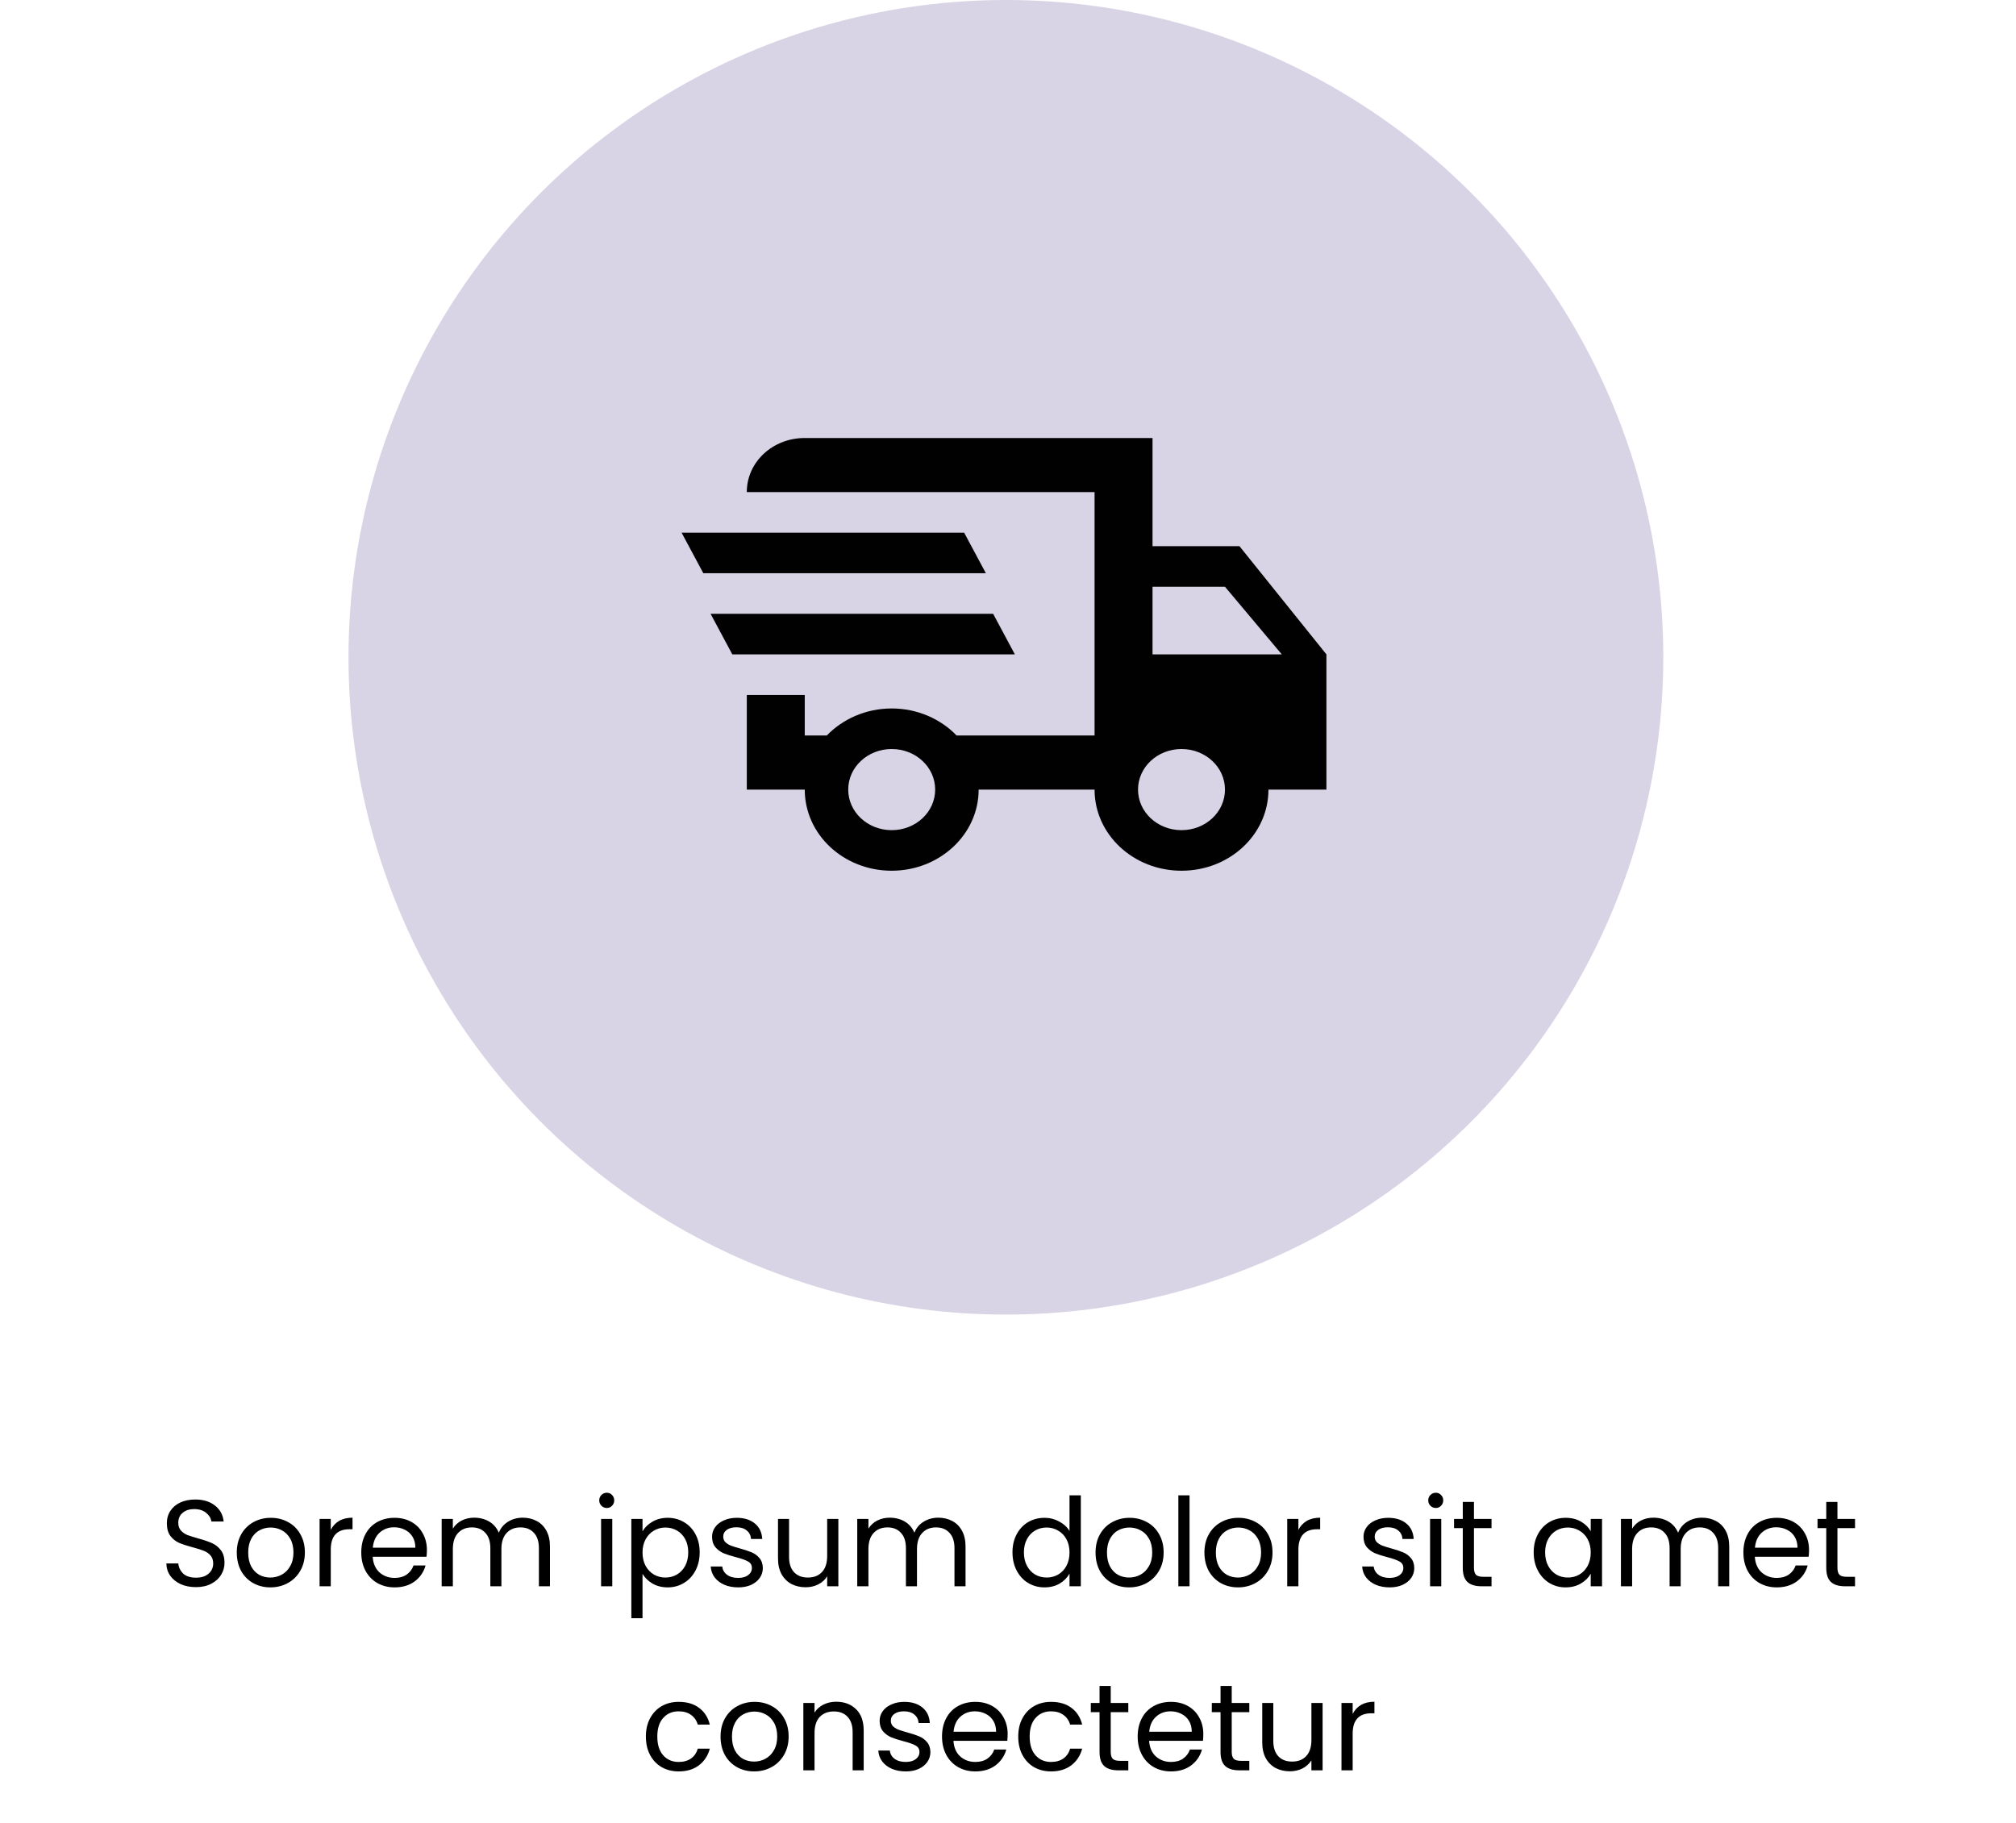 <svg width="230" height="208" viewBox="0 0 230 208" fill="none" xmlns="http://www.w3.org/2000/svg">
<path d="M22.36 181.098C21.714 181.098 21.135 180.986 20.621 180.762C20.116 180.528 19.718 180.21 19.429 179.808C19.139 179.397 18.989 178.925 18.98 178.392H20.34C20.387 178.85 20.574 179.238 20.901 179.556C21.238 179.864 21.724 180.018 22.36 180.018C22.967 180.018 23.444 179.869 23.79 179.57C24.145 179.261 24.323 178.868 24.323 178.392C24.323 178.018 24.22 177.714 24.014 177.48C23.809 177.246 23.552 177.069 23.243 176.947C22.934 176.826 22.518 176.695 21.995 176.555C21.35 176.386 20.831 176.218 20.438 176.05C20.055 175.881 19.723 175.62 19.443 175.264C19.172 174.9 19.036 174.414 19.036 173.806C19.036 173.273 19.172 172.801 19.443 172.389C19.714 171.978 20.092 171.66 20.578 171.436C21.074 171.212 21.64 171.099 22.275 171.099C23.192 171.099 23.939 171.328 24.519 171.786C25.108 172.245 25.44 172.852 25.515 173.61H24.113C24.066 173.236 23.869 172.908 23.523 172.628C23.178 172.338 22.72 172.193 22.149 172.193C21.616 172.193 21.181 172.333 20.845 172.614C20.508 172.885 20.34 173.268 20.34 173.764C20.34 174.119 20.438 174.409 20.635 174.633C20.84 174.858 21.088 175.031 21.378 175.152C21.677 175.264 22.093 175.395 22.626 175.545C23.271 175.722 23.79 175.9 24.183 176.078C24.575 176.246 24.912 176.512 25.192 176.877C25.473 177.232 25.613 177.718 25.613 178.336C25.613 178.812 25.487 179.261 25.234 179.682C24.982 180.102 24.608 180.444 24.113 180.706C23.617 180.967 23.033 181.098 22.36 181.098ZM30.843 181.126C30.123 181.126 29.468 180.963 28.879 180.635C28.3 180.308 27.842 179.845 27.505 179.247C27.178 178.639 27.014 177.938 27.014 177.144C27.014 176.358 27.182 175.666 27.519 175.068C27.865 174.46 28.332 173.998 28.921 173.68C29.51 173.352 30.169 173.189 30.899 173.189C31.628 173.189 32.287 173.352 32.876 173.68C33.465 173.998 33.928 174.456 34.264 175.054C34.61 175.652 34.783 176.349 34.783 177.144C34.783 177.938 34.606 178.639 34.25 179.247C33.904 179.845 33.432 180.308 32.834 180.635C32.236 180.963 31.572 181.126 30.843 181.126ZM30.843 180.004C31.301 180.004 31.731 179.897 32.133 179.682C32.535 179.467 32.857 179.144 33.1 178.714C33.353 178.284 33.479 177.761 33.479 177.144C33.479 176.526 33.358 176.003 33.114 175.573C32.871 175.143 32.553 174.825 32.161 174.619C31.768 174.404 31.343 174.297 30.885 174.297C30.417 174.297 29.987 174.404 29.595 174.619C29.211 174.825 28.903 175.143 28.669 175.573C28.435 176.003 28.318 176.526 28.318 177.144C28.318 177.77 28.43 178.298 28.655 178.728C28.889 179.158 29.197 179.481 29.581 179.696C29.964 179.901 30.384 180.004 30.843 180.004ZM37.737 174.563C37.962 174.124 38.279 173.783 38.691 173.539C39.112 173.296 39.621 173.175 40.219 173.175V174.493H39.883C38.453 174.493 37.737 175.269 37.737 176.821V181H36.461V173.315H37.737V174.563ZM48.704 176.863C48.704 177.106 48.69 177.363 48.662 177.634H42.52C42.567 178.392 42.824 178.985 43.291 179.415C43.768 179.836 44.343 180.046 45.016 180.046C45.568 180.046 46.026 179.92 46.391 179.668C46.764 179.406 47.026 179.06 47.176 178.63H48.55C48.344 179.369 47.933 179.972 47.316 180.439C46.699 180.897 45.932 181.126 45.016 181.126C44.287 181.126 43.633 180.963 43.053 180.635C42.483 180.308 42.034 179.845 41.707 179.247C41.379 178.639 41.216 177.938 41.216 177.144C41.216 176.349 41.375 175.652 41.693 175.054C42.011 174.456 42.455 173.998 43.025 173.68C43.605 173.352 44.268 173.189 45.016 173.189C45.745 173.189 46.391 173.348 46.952 173.666C47.512 173.984 47.943 174.423 48.242 174.984C48.55 175.535 48.704 176.162 48.704 176.863ZM47.386 176.597C47.386 176.11 47.279 175.694 47.064 175.348C46.849 174.993 46.554 174.727 46.18 174.549C45.816 174.362 45.409 174.269 44.96 174.269C44.315 174.269 43.763 174.474 43.305 174.886C42.857 175.297 42.599 175.867 42.534 176.597H47.386ZM59.63 173.175C60.229 173.175 60.762 173.301 61.229 173.553C61.697 173.797 62.066 174.166 62.337 174.661C62.608 175.157 62.744 175.76 62.744 176.47V181H61.482V176.653C61.482 175.886 61.29 175.302 60.907 174.9C60.533 174.488 60.023 174.283 59.378 174.283C58.714 174.283 58.186 174.498 57.793 174.928C57.401 175.348 57.204 175.961 57.204 176.765V181H55.942V176.653C55.942 175.886 55.751 175.302 55.367 174.9C54.993 174.488 54.484 174.283 53.839 174.283C53.175 174.283 52.647 174.498 52.254 174.928C51.861 175.348 51.665 175.961 51.665 176.765V181H50.389V173.315H51.665V174.423C51.917 174.021 52.254 173.712 52.675 173.497C53.105 173.282 53.577 173.175 54.091 173.175C54.736 173.175 55.306 173.32 55.802 173.61C56.297 173.899 56.667 174.325 56.91 174.886C57.125 174.343 57.48 173.923 57.976 173.624C58.471 173.324 59.023 173.175 59.63 173.175ZM69.235 172.067C68.992 172.067 68.786 171.983 68.618 171.815C68.45 171.646 68.365 171.441 68.365 171.197C68.365 170.954 68.45 170.749 68.618 170.58C68.786 170.412 68.992 170.328 69.235 170.328C69.469 170.328 69.665 170.412 69.824 170.58C69.992 170.749 70.076 170.954 70.076 171.197C70.076 171.441 69.992 171.646 69.824 171.815C69.665 171.983 69.469 172.067 69.235 172.067ZM69.852 173.315V181H68.576V173.315H69.852ZM73.303 174.731C73.555 174.292 73.93 173.927 74.425 173.638C74.93 173.338 75.514 173.189 76.178 173.189C76.86 173.189 77.478 173.352 78.029 173.68C78.59 174.007 79.029 174.47 79.347 175.068C79.665 175.657 79.824 176.344 79.824 177.129C79.824 177.905 79.665 178.597 79.347 179.205C79.029 179.813 78.59 180.285 78.029 180.621C77.478 180.958 76.86 181.126 76.178 181.126C75.523 181.126 74.944 180.981 74.439 180.691C73.944 180.392 73.565 180.023 73.303 179.584V184.646H72.027V173.315H73.303V174.731ZM78.52 177.129C78.52 176.55 78.403 176.045 78.169 175.615C77.936 175.185 77.618 174.858 77.216 174.633C76.823 174.409 76.388 174.297 75.912 174.297C75.444 174.297 75.009 174.414 74.607 174.647C74.215 174.872 73.897 175.204 73.654 175.643C73.42 176.073 73.303 176.573 73.303 177.144C73.303 177.723 73.42 178.233 73.654 178.672C73.897 179.102 74.215 179.434 74.607 179.668C75.009 179.892 75.444 180.004 75.912 180.004C76.388 180.004 76.823 179.892 77.216 179.668C77.618 179.434 77.936 179.102 78.169 178.672C78.403 178.233 78.52 177.718 78.52 177.129ZM84.224 181.126C83.635 181.126 83.107 181.028 82.64 180.832C82.172 180.626 81.803 180.346 81.532 179.99C81.261 179.626 81.111 179.21 81.083 178.742H82.401C82.439 179.126 82.616 179.439 82.934 179.682C83.261 179.925 83.687 180.046 84.21 180.046C84.697 180.046 85.08 179.939 85.36 179.724C85.641 179.509 85.781 179.238 85.781 178.91C85.781 178.574 85.632 178.326 85.332 178.167C85.033 177.999 84.57 177.835 83.944 177.676C83.374 177.527 82.906 177.377 82.542 177.228C82.186 177.069 81.878 176.84 81.616 176.54C81.364 176.232 81.237 175.83 81.237 175.334C81.237 174.942 81.354 174.582 81.588 174.255C81.822 173.927 82.154 173.67 82.584 173.483C83.014 173.287 83.505 173.189 84.056 173.189C84.907 173.189 85.594 173.404 86.118 173.834C86.641 174.264 86.922 174.853 86.959 175.601H85.683C85.655 175.199 85.491 174.876 85.192 174.633C84.902 174.39 84.51 174.269 84.014 174.269C83.556 174.269 83.191 174.367 82.92 174.563C82.649 174.759 82.513 175.017 82.513 175.334C82.513 175.587 82.593 175.797 82.752 175.966C82.92 176.124 83.126 176.255 83.369 176.358C83.621 176.452 83.967 176.559 84.407 176.681C84.958 176.83 85.407 176.98 85.753 177.129C86.099 177.27 86.393 177.485 86.636 177.775C86.889 178.064 87.02 178.443 87.029 178.91C87.029 179.331 86.912 179.71 86.679 180.046C86.445 180.383 86.113 180.649 85.683 180.846C85.262 181.033 84.776 181.126 84.224 181.126ZM95.646 173.315V181H94.37V179.864C94.127 180.257 93.786 180.565 93.346 180.79C92.916 181.005 92.439 181.112 91.916 181.112C91.317 181.112 90.78 180.991 90.303 180.748C89.826 180.495 89.448 180.121 89.167 179.626C88.896 179.13 88.76 178.527 88.76 177.817V173.315H90.023V177.648C90.023 178.406 90.214 178.99 90.598 179.401C90.981 179.803 91.504 180.004 92.168 180.004C92.851 180.004 93.388 179.794 93.781 179.373C94.174 178.953 94.37 178.34 94.37 177.536V173.315H95.646ZM107.042 173.175C107.641 173.175 108.174 173.301 108.641 173.553C109.109 173.797 109.478 174.166 109.749 174.661C110.02 175.157 110.156 175.76 110.156 176.47V181H108.894V176.653C108.894 175.886 108.702 175.302 108.319 174.9C107.945 174.488 107.435 174.283 106.79 174.283C106.126 174.283 105.598 174.498 105.205 174.928C104.813 175.348 104.616 175.961 104.616 176.765V181H103.354V176.653C103.354 175.886 103.163 175.302 102.779 174.9C102.405 174.488 101.896 174.283 101.251 174.283C100.587 174.283 100.059 174.498 99.666 174.928C99.273 175.348 99.077 175.961 99.077 176.765V181H97.801V173.315H99.077V174.423C99.329 174.021 99.666 173.712 100.087 173.497C100.517 173.282 100.989 173.175 101.503 173.175C102.148 173.175 102.718 173.32 103.214 173.61C103.709 173.899 104.079 174.325 104.322 174.886C104.537 174.343 104.892 173.923 105.388 173.624C105.883 173.324 106.435 173.175 107.042 173.175ZM115.511 177.129C115.511 176.344 115.67 175.657 115.988 175.068C116.306 174.47 116.74 174.007 117.292 173.68C117.853 173.352 118.479 173.189 119.171 173.189C119.769 173.189 120.326 173.329 120.84 173.61C121.354 173.881 121.747 174.241 122.018 174.689V170.623H123.308V181H122.018V179.556C121.765 180.014 121.392 180.392 120.896 180.691C120.401 180.981 119.821 181.126 119.157 181.126C118.475 181.126 117.853 180.958 117.292 180.621C116.74 180.285 116.306 179.813 115.988 179.205C115.67 178.597 115.511 177.905 115.511 177.129ZM122.018 177.144C122.018 176.564 121.901 176.059 121.667 175.629C121.434 175.199 121.116 174.872 120.714 174.647C120.321 174.414 119.886 174.297 119.41 174.297C118.933 174.297 118.498 174.409 118.105 174.633C117.713 174.858 117.399 175.185 117.166 175.615C116.932 176.045 116.815 176.55 116.815 177.129C116.815 177.718 116.932 178.233 117.166 178.672C117.399 179.102 117.713 179.434 118.105 179.668C118.498 179.892 118.933 180.004 119.41 180.004C119.886 180.004 120.321 179.892 120.714 179.668C121.116 179.434 121.434 179.102 121.667 178.672C121.901 178.233 122.018 177.723 122.018 177.144ZM128.816 181.126C128.096 181.126 127.442 180.963 126.853 180.635C126.273 180.308 125.815 179.845 125.479 179.247C125.151 178.639 124.988 177.938 124.988 177.144C124.988 176.358 125.156 175.666 125.493 175.068C125.839 174.46 126.306 173.998 126.895 173.68C127.484 173.352 128.143 173.189 128.872 173.189C129.602 173.189 130.261 173.352 130.85 173.68C131.439 173.998 131.901 174.456 132.238 175.054C132.584 175.652 132.757 176.349 132.757 177.144C132.757 177.938 132.579 178.639 132.224 179.247C131.878 179.845 131.406 180.308 130.808 180.635C130.209 180.963 129.546 181.126 128.816 181.126ZM128.816 180.004C129.274 180.004 129.704 179.897 130.106 179.682C130.508 179.467 130.831 179.144 131.074 178.714C131.327 178.284 131.453 177.761 131.453 177.144C131.453 176.526 131.331 176.003 131.088 175.573C130.845 175.143 130.527 174.825 130.135 174.619C129.742 174.404 129.316 174.297 128.858 174.297C128.391 174.297 127.961 174.404 127.568 174.619C127.185 174.825 126.876 175.143 126.643 175.573C126.409 176.003 126.292 176.526 126.292 177.144C126.292 177.77 126.404 178.298 126.629 178.728C126.862 179.158 127.171 179.481 127.554 179.696C127.937 179.901 128.358 180.004 128.816 180.004ZM135.711 170.623V181H134.435V170.623H135.711ZM141.238 181.126C140.518 181.126 139.863 180.963 139.274 180.635C138.695 180.308 138.237 179.845 137.9 179.247C137.573 178.639 137.409 177.938 137.409 177.144C137.409 176.358 137.577 175.666 137.914 175.068C138.26 174.46 138.727 173.998 139.316 173.68C139.905 173.352 140.564 173.189 141.294 173.189C142.023 173.189 142.682 173.352 143.271 173.68C143.86 173.998 144.323 174.456 144.659 175.054C145.005 175.652 145.178 176.349 145.178 177.144C145.178 177.938 145.001 178.639 144.645 179.247C144.299 179.845 143.827 180.308 143.229 180.635C142.631 180.963 141.967 181.126 141.238 181.126ZM141.238 180.004C141.696 180.004 142.126 179.897 142.528 179.682C142.93 179.467 143.252 179.144 143.495 178.714C143.748 178.284 143.874 177.761 143.874 177.144C143.874 176.526 143.753 176.003 143.509 175.573C143.266 175.143 142.949 174.825 142.556 174.619C142.163 174.404 141.738 174.297 141.28 174.297C140.812 174.297 140.382 174.404 139.99 174.619C139.606 174.825 139.298 175.143 139.064 175.573C138.83 176.003 138.713 176.526 138.713 177.144C138.713 177.77 138.826 178.298 139.05 178.728C139.284 179.158 139.592 179.481 139.975 179.696C140.359 179.901 140.78 180.004 141.238 180.004ZM148.132 174.563C148.357 174.124 148.675 173.783 149.086 173.539C149.507 173.296 150.016 173.175 150.614 173.175V174.493H150.278C148.848 174.493 148.132 175.269 148.132 176.821V181H146.856V173.315H148.132V174.563ZM158.547 181.126C157.958 181.126 157.43 181.028 156.962 180.832C156.495 180.626 156.126 180.346 155.854 179.99C155.583 179.626 155.434 179.21 155.406 178.742H156.724C156.761 179.126 156.939 179.439 157.257 179.682C157.584 179.925 158.009 180.046 158.533 180.046C159.019 180.046 159.402 179.939 159.683 179.724C159.963 179.509 160.104 179.238 160.104 178.91C160.104 178.574 159.954 178.326 159.655 178.167C159.356 177.999 158.893 177.835 158.266 177.676C157.696 177.527 157.229 177.377 156.864 177.228C156.509 177.069 156.2 176.84 155.939 176.54C155.686 176.232 155.56 175.83 155.56 175.334C155.56 174.942 155.677 174.582 155.911 174.255C156.144 173.927 156.476 173.67 156.906 173.483C157.336 173.287 157.827 173.189 158.379 173.189C159.229 173.189 159.917 173.404 160.44 173.834C160.964 174.264 161.244 174.853 161.282 175.601H160.005C159.977 175.199 159.814 174.876 159.515 174.633C159.225 174.39 158.832 174.269 158.337 174.269C157.878 174.269 157.514 174.367 157.243 174.563C156.972 174.759 156.836 175.017 156.836 175.334C156.836 175.587 156.916 175.797 157.074 175.966C157.243 176.124 157.448 176.255 157.692 176.358C157.944 176.452 158.29 176.559 158.729 176.681C159.281 176.83 159.73 176.98 160.076 177.129C160.421 177.27 160.716 177.485 160.959 177.775C161.211 178.064 161.342 178.443 161.352 178.91C161.352 179.331 161.235 179.71 161.001 180.046C160.767 180.383 160.435 180.649 160.005 180.846C159.585 181.033 159.099 181.126 158.547 181.126ZM163.812 172.067C163.569 172.067 163.364 171.983 163.195 171.815C163.027 171.646 162.943 171.441 162.943 171.197C162.943 170.954 163.027 170.749 163.195 170.58C163.364 170.412 163.569 170.328 163.812 170.328C164.046 170.328 164.242 170.412 164.401 170.58C164.57 170.749 164.654 170.954 164.654 171.197C164.654 171.441 164.57 171.646 164.401 171.815C164.242 171.983 164.046 172.067 163.812 172.067ZM164.429 173.315V181H163.153V173.315H164.429ZM168.161 174.367V178.896C168.161 179.27 168.24 179.537 168.399 179.696C168.558 179.845 168.834 179.92 169.227 179.92H170.166V181H169.016C168.306 181 167.773 180.836 167.418 180.509C167.062 180.182 166.885 179.644 166.885 178.896V174.367H165.889V173.315H166.885V171.38H168.161V173.315H170.166V174.367H168.161ZM174.974 177.129C174.974 176.344 175.133 175.657 175.451 175.068C175.769 174.47 176.204 174.007 176.755 173.68C177.316 173.352 177.938 173.189 178.621 173.189C179.294 173.189 179.878 173.334 180.374 173.624C180.869 173.913 181.238 174.278 181.481 174.717V173.315H182.772V181H181.481V179.57C181.229 180.018 180.85 180.392 180.345 180.691C179.85 180.981 179.27 181.126 178.607 181.126C177.924 181.126 177.307 180.958 176.755 180.621C176.204 180.285 175.769 179.813 175.451 179.205C175.133 178.597 174.974 177.905 174.974 177.129ZM181.481 177.144C181.481 176.564 181.365 176.059 181.131 175.629C180.897 175.199 180.579 174.872 180.177 174.647C179.785 174.414 179.35 174.297 178.873 174.297C178.396 174.297 177.961 174.409 177.569 174.633C177.176 174.858 176.863 175.185 176.629 175.615C176.395 176.045 176.279 176.55 176.279 177.129C176.279 177.718 176.395 178.233 176.629 178.672C176.863 179.102 177.176 179.434 177.569 179.668C177.961 179.892 178.396 180.004 178.873 180.004C179.35 180.004 179.785 179.892 180.177 179.668C180.579 179.434 180.897 179.102 181.131 178.672C181.365 178.233 181.481 177.723 181.481 177.144ZM194.17 173.175C194.768 173.175 195.301 173.301 195.768 173.553C196.236 173.797 196.605 174.166 196.876 174.661C197.147 175.157 197.283 175.76 197.283 176.47V181H196.021V176.653C196.021 175.886 195.829 175.302 195.446 174.9C195.072 174.488 194.562 174.283 193.917 174.283C193.253 174.283 192.725 174.498 192.333 174.928C191.94 175.348 191.744 175.961 191.744 176.765V181H190.481V176.653C190.481 175.886 190.29 175.302 189.907 174.9C189.533 174.488 189.023 174.283 188.378 174.283C187.714 174.283 187.186 174.498 186.793 174.928C186.401 175.348 186.204 175.961 186.204 176.765V181H184.928V173.315H186.204V174.423C186.457 174.021 186.793 173.712 187.214 173.497C187.644 173.282 188.116 173.175 188.63 173.175C189.275 173.175 189.846 173.32 190.341 173.61C190.837 173.899 191.206 174.325 191.449 174.886C191.664 174.343 192.019 173.923 192.515 173.624C193.01 173.324 193.562 173.175 194.17 173.175ZM206.388 176.863C206.388 177.106 206.374 177.363 206.346 177.634H200.204C200.25 178.392 200.508 178.985 200.975 179.415C201.452 179.836 202.027 180.046 202.7 180.046C203.251 180.046 203.71 179.92 204.074 179.668C204.448 179.406 204.71 179.06 204.86 178.63H206.234C206.028 179.369 205.617 179.972 205 180.439C204.383 180.897 203.616 181.126 202.7 181.126C201.971 181.126 201.316 180.963 200.737 180.635C200.166 180.308 199.718 179.845 199.39 179.247C199.063 178.639 198.899 177.938 198.899 177.144C198.899 176.349 199.058 175.652 199.376 175.054C199.694 174.456 200.138 173.998 200.709 173.68C201.288 173.352 201.952 173.189 202.7 173.189C203.429 173.189 204.074 173.348 204.635 173.666C205.196 173.984 205.626 174.423 205.925 174.984C206.234 175.535 206.388 176.162 206.388 176.863ZM205.07 176.597C205.07 176.11 204.962 175.694 204.747 175.348C204.532 174.993 204.238 174.727 203.864 174.549C203.499 174.362 203.093 174.269 202.644 174.269C201.999 174.269 201.447 174.474 200.989 174.886C200.54 175.297 200.283 175.867 200.218 176.597H205.07ZM209.629 174.367V178.896C209.629 179.27 209.709 179.537 209.868 179.696C210.027 179.845 210.302 179.92 210.695 179.92H211.635V181H210.485C209.774 181 209.241 180.836 208.886 180.509C208.531 180.182 208.353 179.644 208.353 178.896V174.367H207.357V173.315H208.353V171.38H209.629V173.315H211.635V174.367H209.629ZM73.687 198.144C73.687 197.349 73.846 196.657 74.163 196.068C74.481 195.47 74.921 195.007 75.482 194.68C76.052 194.352 76.702 194.189 77.431 194.189C78.375 194.189 79.151 194.418 79.759 194.876C80.376 195.334 80.782 195.97 80.979 196.783H79.605C79.474 196.316 79.216 195.946 78.833 195.675C78.459 195.404 77.992 195.269 77.431 195.269C76.702 195.269 76.113 195.521 75.664 196.026C75.215 196.521 74.991 197.227 74.991 198.144C74.991 199.069 75.215 199.784 75.664 200.289C76.113 200.794 76.702 201.046 77.431 201.046C77.992 201.046 78.459 200.916 78.833 200.654C79.207 200.392 79.464 200.018 79.605 199.532H80.979C80.773 200.317 80.362 200.948 79.745 201.425C79.128 201.892 78.356 202.126 77.431 202.126C76.702 202.126 76.052 201.963 75.482 201.635C74.921 201.308 74.481 200.845 74.163 200.247C73.846 199.649 73.687 198.948 73.687 198.144ZM86.033 202.126C85.313 202.126 84.659 201.963 84.07 201.635C83.49 201.308 83.032 200.845 82.696 200.247C82.368 199.639 82.205 198.938 82.205 198.144C82.205 197.358 82.373 196.666 82.71 196.068C83.056 195.46 83.523 194.998 84.112 194.68C84.701 194.352 85.36 194.189 86.089 194.189C86.819 194.189 87.478 194.352 88.067 194.68C88.656 194.998 89.118 195.456 89.455 196.054C89.801 196.652 89.974 197.349 89.974 198.144C89.974 198.938 89.796 199.639 89.441 200.247C89.095 200.845 88.623 201.308 88.025 201.635C87.426 201.963 86.763 202.126 86.033 202.126ZM86.033 201.004C86.491 201.004 86.921 200.897 87.323 200.682C87.725 200.467 88.048 200.144 88.291 199.714C88.543 199.284 88.67 198.761 88.67 198.144C88.67 197.526 88.548 197.003 88.305 196.573C88.062 196.143 87.744 195.825 87.352 195.619C86.959 195.404 86.533 195.297 86.075 195.297C85.608 195.297 85.178 195.404 84.785 195.619C84.402 195.825 84.093 196.143 83.86 196.573C83.626 197.003 83.509 197.526 83.509 198.144C83.509 198.77 83.621 199.298 83.846 199.728C84.079 200.158 84.388 200.481 84.771 200.696C85.154 200.901 85.575 201.004 86.033 201.004ZM95.396 194.175C96.331 194.175 97.088 194.46 97.668 195.03C98.248 195.591 98.537 196.405 98.537 197.47V202H97.275V197.653C97.275 196.886 97.084 196.302 96.7 195.9C96.317 195.488 95.793 195.283 95.13 195.283C94.457 195.283 93.919 195.493 93.517 195.914C93.124 196.334 92.928 196.947 92.928 197.751V202H91.652V194.315H92.928V195.409C93.18 195.016 93.522 194.712 93.952 194.497C94.391 194.282 94.873 194.175 95.396 194.175ZM103.343 202.126C102.754 202.126 102.225 202.028 101.758 201.832C101.29 201.626 100.921 201.346 100.65 200.99C100.379 200.626 100.229 200.21 100.201 199.742H101.52C101.557 200.126 101.735 200.439 102.052 200.682C102.38 200.925 102.805 201.046 103.329 201.046C103.815 201.046 104.198 200.939 104.479 200.724C104.759 200.509 104.899 200.238 104.899 199.91C104.899 199.574 104.75 199.326 104.45 199.167C104.151 198.999 103.689 198.835 103.062 198.676C102.492 198.527 102.024 198.377 101.66 198.228C101.304 198.069 100.996 197.84 100.734 197.54C100.482 197.232 100.356 196.83 100.356 196.334C100.356 195.942 100.472 195.582 100.706 195.255C100.94 194.927 101.272 194.67 101.702 194.483C102.132 194.287 102.623 194.189 103.174 194.189C104.025 194.189 104.712 194.404 105.236 194.834C105.759 195.264 106.04 195.853 106.077 196.601H104.801C104.773 196.199 104.609 195.876 104.31 195.633C104.02 195.39 103.628 195.269 103.132 195.269C102.674 195.269 102.31 195.367 102.038 195.563C101.767 195.759 101.632 196.017 101.632 196.334C101.632 196.587 101.711 196.797 101.87 196.966C102.038 197.124 102.244 197.255 102.487 197.358C102.74 197.452 103.085 197.559 103.525 197.681C104.076 197.83 104.525 197.98 104.871 198.129C105.217 198.27 105.512 198.485 105.755 198.775C106.007 199.064 106.138 199.443 106.147 199.91C106.147 200.331 106.03 200.71 105.797 201.046C105.563 201.383 105.231 201.649 104.801 201.846C104.38 202.033 103.894 202.126 103.343 202.126ZM114.961 197.863C114.961 198.106 114.947 198.363 114.919 198.634H108.776C108.823 199.392 109.08 199.985 109.547 200.415C110.024 200.836 110.599 201.046 111.272 201.046C111.824 201.046 112.282 200.92 112.647 200.668C113.021 200.406 113.282 200.06 113.432 199.63H114.806C114.601 200.369 114.189 200.972 113.572 201.439C112.955 201.897 112.189 202.126 111.272 202.126C110.543 202.126 109.889 201.963 109.309 201.635C108.739 201.308 108.29 200.845 107.963 200.247C107.636 199.639 107.472 198.938 107.472 198.144C107.472 197.349 107.631 196.652 107.949 196.054C108.267 195.456 108.711 194.998 109.281 194.68C109.861 194.352 110.524 194.189 111.272 194.189C112.002 194.189 112.647 194.348 113.208 194.666C113.769 194.984 114.199 195.423 114.498 195.984C114.806 196.535 114.961 197.162 114.961 197.863ZM113.642 197.597C113.642 197.11 113.535 196.694 113.32 196.348C113.105 195.993 112.81 195.727 112.436 195.549C112.072 195.362 111.665 195.269 111.216 195.269C110.571 195.269 110.02 195.474 109.562 195.886C109.113 196.297 108.856 196.867 108.79 197.597H113.642ZM116.168 198.144C116.168 197.349 116.327 196.657 116.645 196.068C116.963 195.47 117.402 195.007 117.963 194.68C118.534 194.352 119.183 194.189 119.913 194.189C120.857 194.189 121.633 194.418 122.241 194.876C122.858 195.334 123.264 195.97 123.461 196.783H122.086C121.955 196.316 121.698 195.946 121.315 195.675C120.941 195.404 120.474 195.269 119.913 195.269C119.183 195.269 118.594 195.521 118.146 196.026C117.697 196.521 117.472 197.227 117.472 198.144C117.472 199.069 117.697 199.784 118.146 200.289C118.594 200.794 119.183 201.046 119.913 201.046C120.474 201.046 120.941 200.916 121.315 200.654C121.689 200.392 121.946 200.018 122.086 199.532H123.461C123.255 200.317 122.844 200.948 122.227 201.425C121.609 201.892 120.838 202.126 119.913 202.126C119.183 202.126 118.534 201.963 117.963 201.635C117.402 201.308 116.963 200.845 116.645 200.247C116.327 199.649 116.168 198.948 116.168 198.144ZM126.72 195.367V199.896C126.72 200.27 126.799 200.537 126.958 200.696C127.117 200.845 127.393 200.92 127.786 200.92H128.725V202H127.575C126.865 202 126.332 201.836 125.977 201.509C125.621 201.182 125.444 200.644 125.444 199.896V195.367H124.448V194.315H125.444V192.38H126.72V194.315H128.725V195.367H126.72ZM137.283 197.863C137.283 198.106 137.269 198.363 137.241 198.634H131.099C131.146 199.392 131.403 199.985 131.87 200.415C132.347 200.836 132.922 201.046 133.595 201.046C134.147 201.046 134.605 200.92 134.969 200.668C135.343 200.406 135.605 200.06 135.755 199.63H137.129C136.923 200.369 136.512 200.972 135.895 201.439C135.278 201.897 134.511 202.126 133.595 202.126C132.866 202.126 132.212 201.963 131.632 201.635C131.062 201.308 130.613 200.845 130.286 200.247C129.958 199.639 129.795 198.938 129.795 198.144C129.795 197.349 129.954 196.652 130.272 196.054C130.589 195.456 131.034 194.998 131.604 194.68C132.183 194.352 132.847 194.189 133.595 194.189C134.324 194.189 134.969 194.348 135.53 194.666C136.091 194.984 136.521 195.423 136.821 195.984C137.129 196.535 137.283 197.162 137.283 197.863ZM135.965 197.597C135.965 197.11 135.858 196.694 135.643 196.348C135.428 195.993 135.133 195.727 134.759 195.549C134.395 195.362 133.988 195.269 133.539 195.269C132.894 195.269 132.342 195.474 131.884 195.886C131.436 196.297 131.178 196.867 131.113 197.597H135.965ZM140.524 195.367V199.896C140.524 200.27 140.604 200.537 140.763 200.696C140.922 200.845 141.198 200.92 141.59 200.92H142.53V202H141.38C140.669 202 140.137 201.836 139.781 201.509C139.426 201.182 139.248 200.644 139.248 199.896V195.367H138.253V194.315H139.248V192.38H140.524V194.315H142.53V195.367H140.524ZM150.892 194.315V202H149.615V200.864C149.372 201.257 149.031 201.565 148.592 201.79C148.162 202.005 147.685 202.112 147.161 202.112C146.563 202.112 146.025 201.991 145.549 201.748C145.072 201.495 144.693 201.121 144.413 200.626C144.142 200.13 144.006 199.527 144.006 198.817V194.315H145.268V198.648C145.268 199.406 145.46 199.99 145.843 200.401C146.226 200.803 146.75 201.004 147.414 201.004C148.096 201.004 148.634 200.794 149.026 200.373C149.419 199.953 149.615 199.34 149.615 198.536V194.315H150.892ZM154.322 195.563C154.547 195.124 154.865 194.783 155.276 194.539C155.697 194.296 156.206 194.175 156.805 194.175V195.493H156.468C155.038 195.493 154.322 196.269 154.322 197.821V202H153.046V194.315H154.322V195.563Z" fill="black"/>
<circle cx="114.76" cy="75" r="75" fill="#D8D4E5"/>
<path d="M77.76 60.779H109.997L112.477 65.408H80.24L77.76 60.779ZM81.067 70.037H113.304L115.783 74.666H83.547L81.067 70.037ZM134.795 94.724C137.539 94.724 139.754 92.657 139.754 90.096C139.754 87.534 137.539 85.467 134.795 85.467C132.051 85.467 129.835 87.534 129.835 90.096C129.835 92.657 132.051 94.724 134.795 94.724ZM139.754 66.951H131.489V74.666H146.235L139.754 66.951ZM101.731 94.724C104.476 94.724 106.691 92.657 106.691 90.096C106.691 87.534 104.476 85.467 101.731 85.467C98.987 85.467 96.772 87.534 96.772 90.096C96.772 92.657 98.987 94.724 101.731 94.724ZM141.408 62.322L151.327 74.666V90.096H144.714C144.714 95.218 140.283 99.353 134.795 99.353C129.306 99.353 124.876 95.218 124.876 90.096H111.651C111.651 95.218 107.187 99.353 101.731 99.353C96.243 99.353 91.812 95.218 91.812 90.096H85.2V79.295H91.812V83.924H94.325C96.144 82.041 98.789 80.838 101.731 80.838C104.674 80.838 107.319 82.041 109.138 83.924H124.876V56.15H85.2C85.2 52.725 88.142 49.978 91.812 49.978H131.489V62.322H141.408Z" fill="#010101"/>
</svg>
